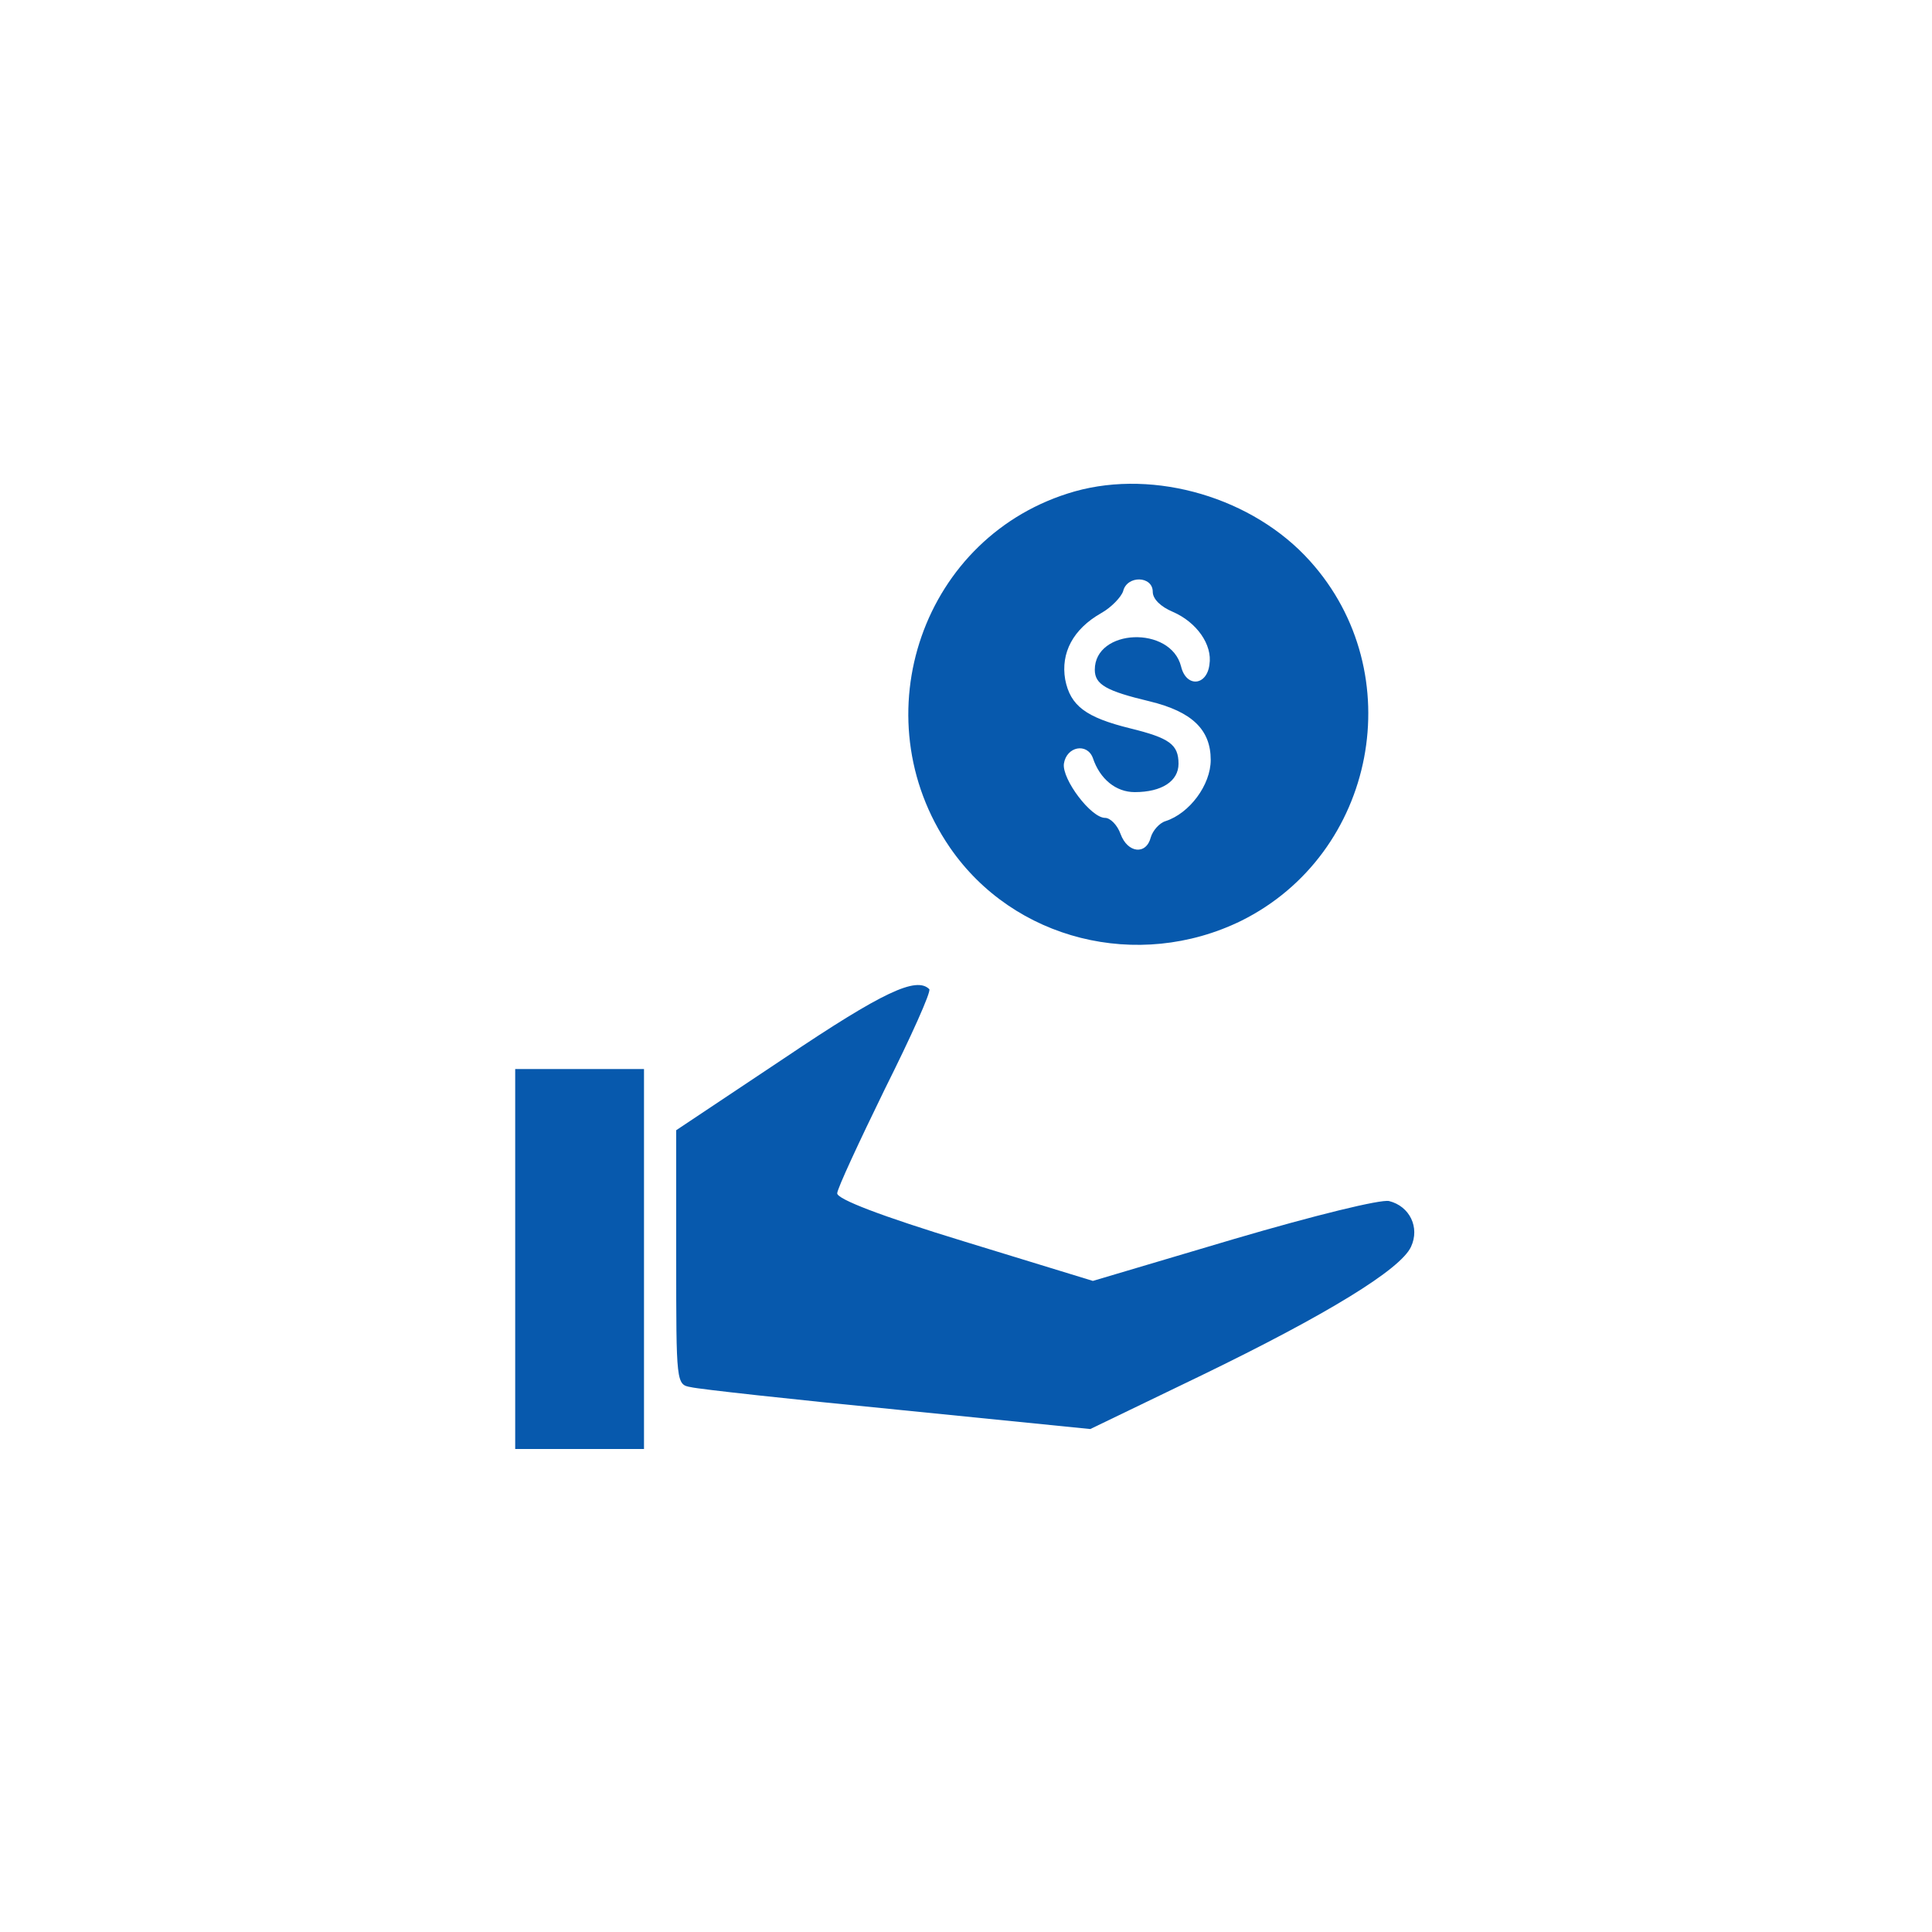 <?xml version="1.0" standalone="no"?>
<!DOCTYPE svg PUBLIC "-//W3C//DTD SVG 20010904//EN"
 "http://www.w3.org/TR/2001/REC-SVG-20010904/DTD/svg10.dtd">
<svg version="1.0" xmlns="http://www.w3.org/2000/svg"
 width="300pt" height="300pt" viewBox="0 0 300 300"
 preserveAspectRatio="xMidYMid meet">
<g transform="translate(0,300) scale(0.1,-0.1)"
fill="#0759ad" stroke="none">
<path d="M1669 2237 c-236 -67 -334 -349 -194 -553 99 -144 292 -192 452 -114
210 104 264 385 107 559 -88 98 -240 143 -365 108z m121 -156 c0 -11 12 -23
31 -31 37 -16 62 -51 57 -82 -4 -33 -36 -36 -44 -3 -16 64 -134 59 -134 -5 0
-23 18 -33 85 -49 66 -16 95 -44 95 -91 0 -39 -33 -83 -70 -95 -10 -3 -20 -15
-23 -25 -7 -28 -36 -25 -47 5 -5 14 -16 25 -24 25 -22 0 -67 60 -64 84 4 27
36 33 45 9 11 -33 36 -53 65 -53 42 0 68 17 68 44 0 30 -14 40 -75 55 -69 17
-93 35 -101 76 -7 41 12 78 56 103 16 9 31 25 34 34 6 25 46 24 46 -1z"/>
<path d="M1218 1357 l-168 -112 0 -197 c0 -197 0 -198 23 -202 12 -3 157 -19
321 -35 l299 -30 172 83 c196 95 310 165 326 200 14 30 -2 63 -34 71 -13 3
-115 -22 -241 -59 l-219 -65 -199 61 c-131 40 -198 66 -198 75 0 7 34 80 74
162 41 82 72 151 69 155 -20 20 -72 -4 -225 -107z"/>
<path d="M800 1045 l0 -295 100 0 100 0 0 295 0 295 -100 0 -100 0 0 -295z"/>
</g>
</svg>
